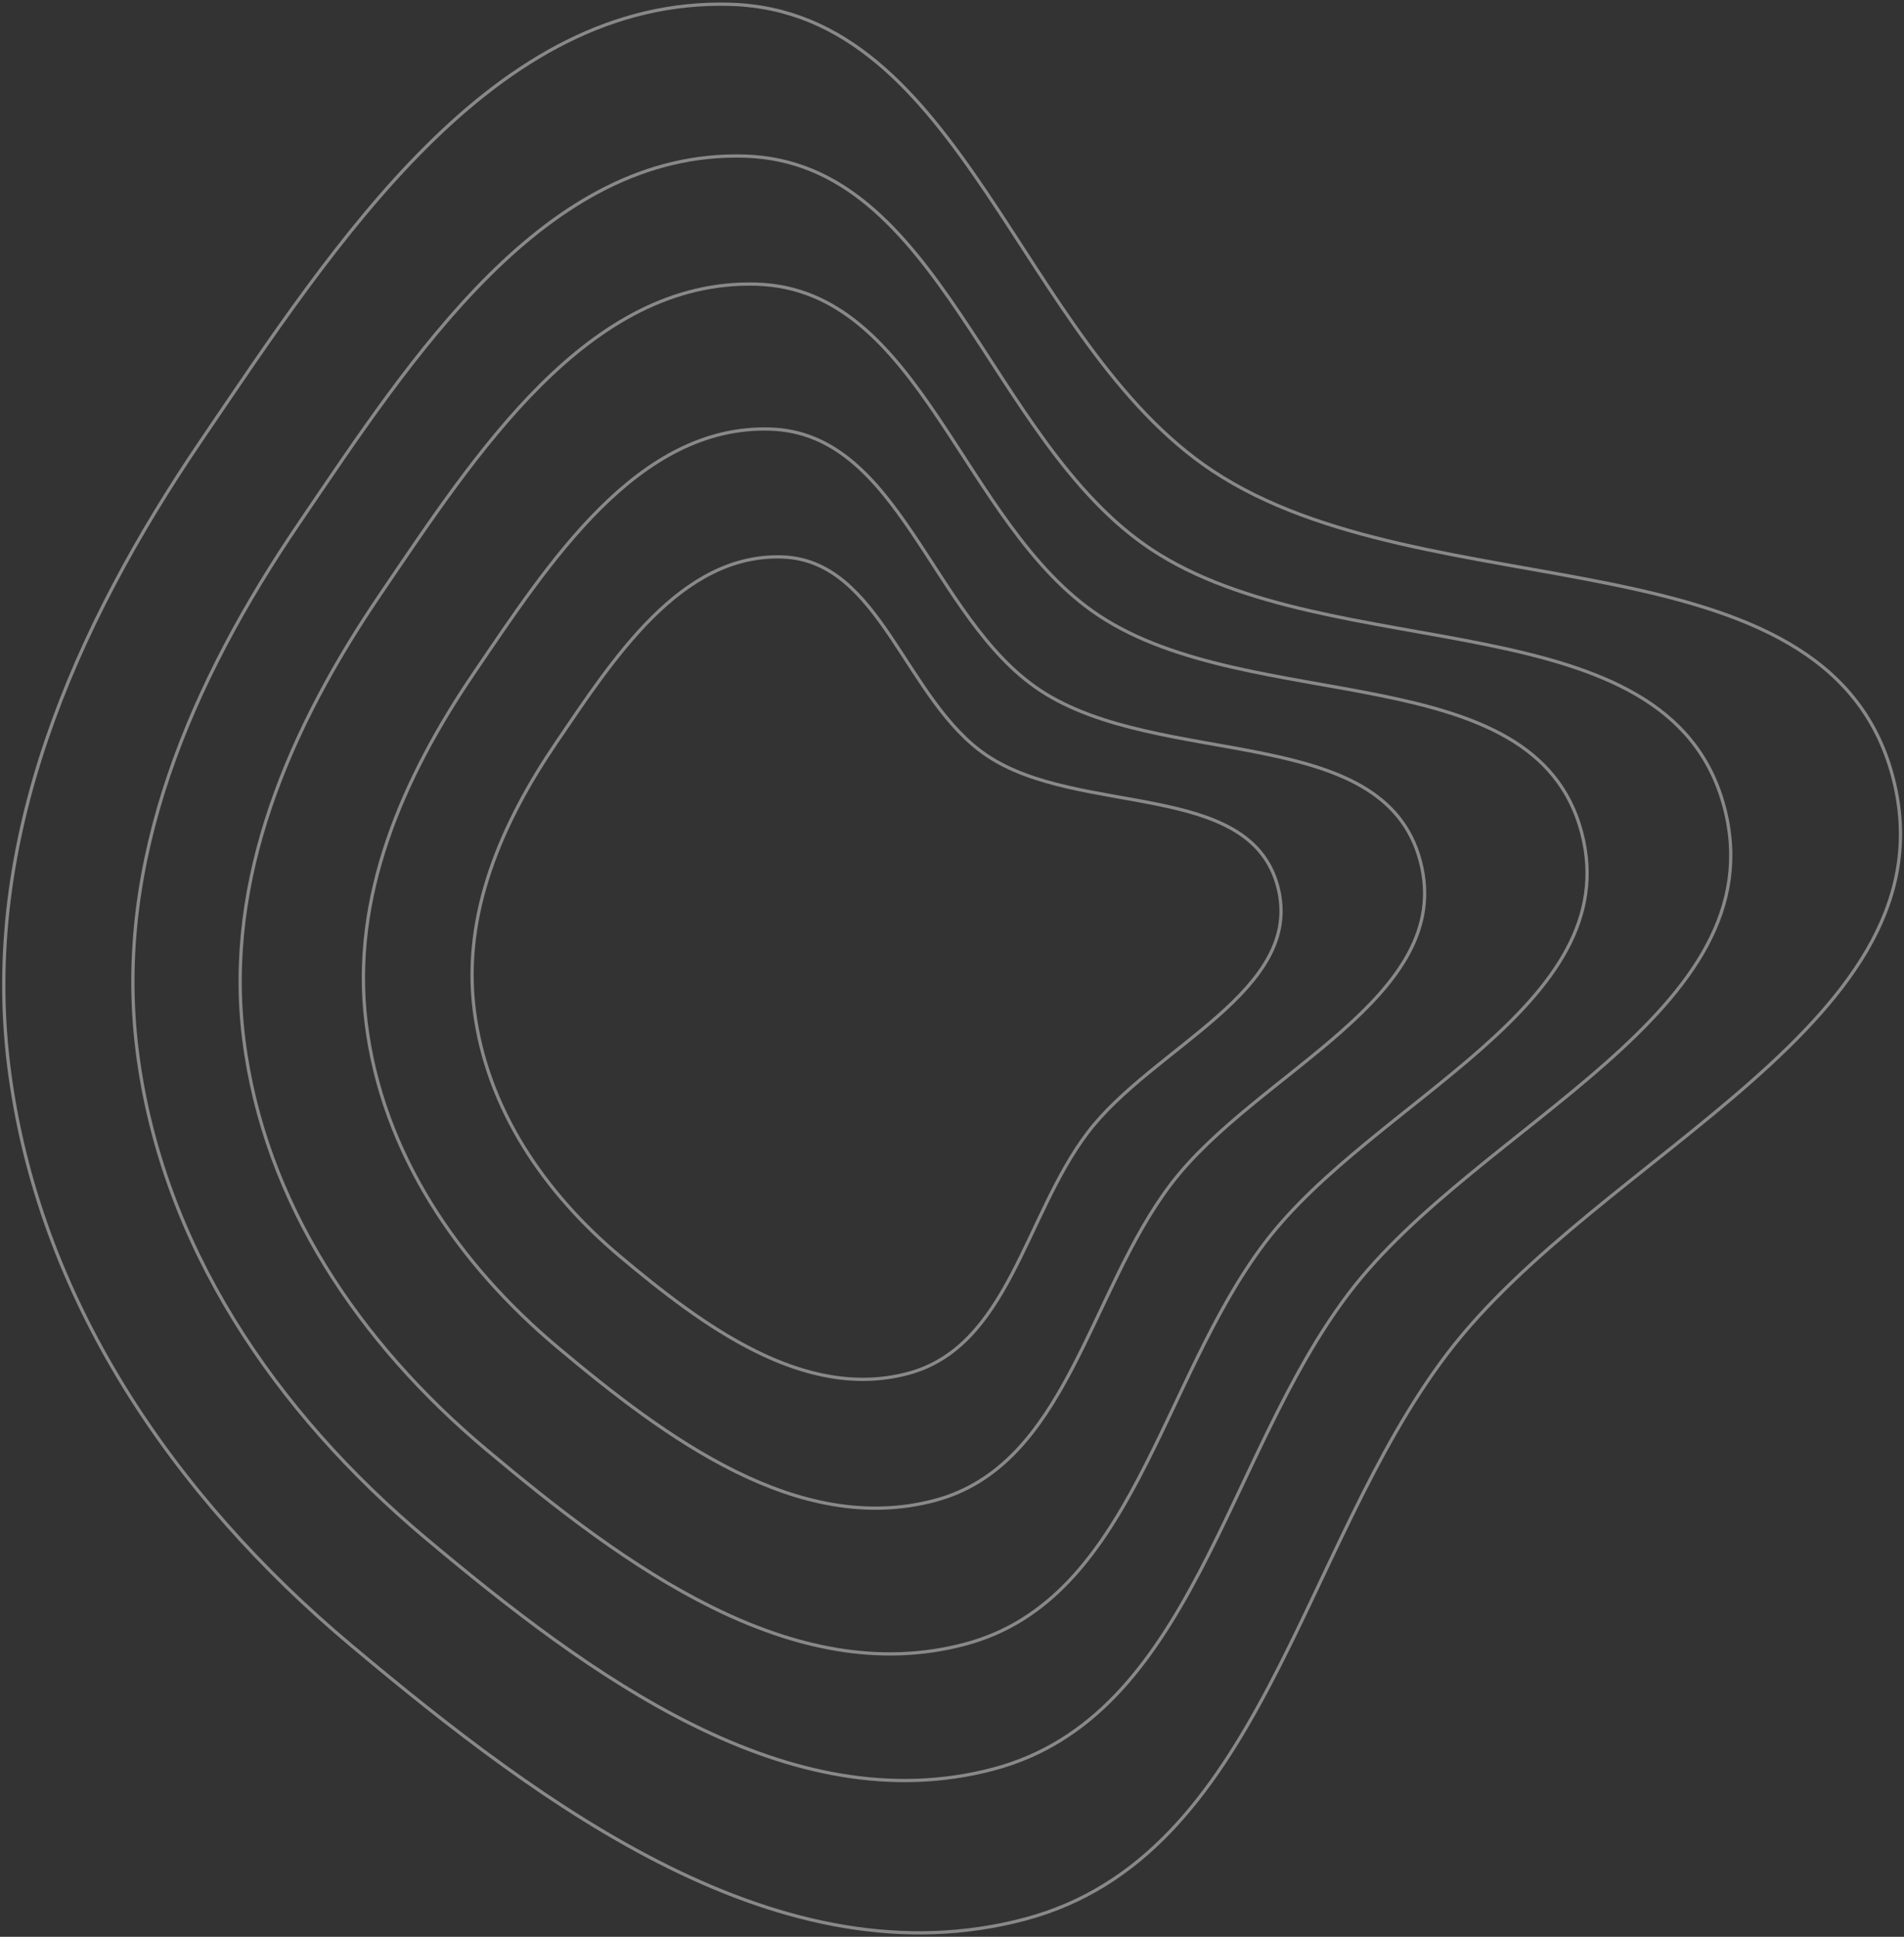 <svg width="585" height="595" viewBox="0 0 585 595" fill="none" xmlns="http://www.w3.org/2000/svg">
<rect x="0" y="0" width="585" height="595" fill="#333333" stroke="none"/>
<path fill-rule="evenodd" clip-rule="evenodd" d="M414.466 397.258C376.222 447.618 366.399 527.232 305.262 543.46C242.216 560.195 180.792 514.502 130.802 472.551C84.564 433.75 49.592 382.518 42.127 322.645C34.862 264.369 58.919 209.25 91.925 160.701C126.48 109.871 167.4 46.081 228.866 47.961C288.993 49.8 303.53 135.41 353.649 168.704C409.378 205.725 512.554 183.208 529.753 247.844C546.578 311.07 454.016 345.177 414.466 397.258Z" stroke="white" stroke-opacity="0.42"/>
<path fill-rule="evenodd" clip-rule="evenodd" d="M388.667 381.737C356.401 424.229 348.071 491.374 296.529 505.097C243.376 519.248 191.631 480.754 149.521 445.409C110.572 412.718 81.126 369.536 74.872 319.05C68.784 269.911 89.097 223.414 116.947 182.453C146.105 139.567 180.637 85.748 232.445 87.295C283.125 88.808 295.324 160.993 337.548 189.038C384.499 220.223 471.48 201.17 485.937 255.666C500.078 308.973 422.037 337.793 388.667 381.737Z" stroke="white" stroke-opacity="0.42"/>
<path fill-rule="evenodd" clip-rule="evenodd" d="M359.761 363.797C334.345 397.266 327.794 450.16 287.187 460.961C245.311 472.1 204.534 441.766 171.349 413.914C140.655 388.153 117.447 354.13 112.51 314.357C107.705 275.645 123.701 239.019 145.637 206.755C168.603 172.976 195.801 130.584 236.62 131.812C276.551 133.012 286.176 189.881 319.449 211.982C356.447 236.558 424.976 221.563 436.376 264.497C447.528 306.495 386.044 329.185 359.761 363.797Z" stroke="white" stroke-opacity="0.42"/>
<path fill-rule="evenodd" clip-rule="evenodd" d="M334.21 347.939C314.849 373.434 309.878 413.74 278.926 421.954C247.006 430.425 215.907 407.29 190.597 386.051C167.187 366.406 149.479 340.468 145.699 310.156C142.019 280.652 154.198 252.748 170.907 228.17C188.4 202.437 209.116 170.143 240.235 171.097C270.676 172.029 278.038 215.371 303.413 232.228C331.629 250.972 383.865 239.575 392.574 272.298C401.094 304.308 354.232 321.573 334.21 347.939Z" stroke="white" stroke-opacity="0.42"/>
<path fill-rule="evenodd" clip-rule="evenodd" d="M444.615 415.943C399.2 475.749 387.506 570.274 314.932 589.567C240.09 609.462 167.203 555.24 107.884 505.457C53.019 459.411 11.53 398.601 2.696 327.521C-5.902 258.338 22.677 192.887 61.874 135.234C102.911 74.873 151.51 -0.879 224.467 1.326C295.834 3.483 313.052 105.116 372.526 144.623C438.658 188.552 561.135 161.774 581.522 238.504C601.464 313.561 491.582 354.094 444.615 415.943Z" stroke="white" stroke-opacity="0.42"/>
</svg>
